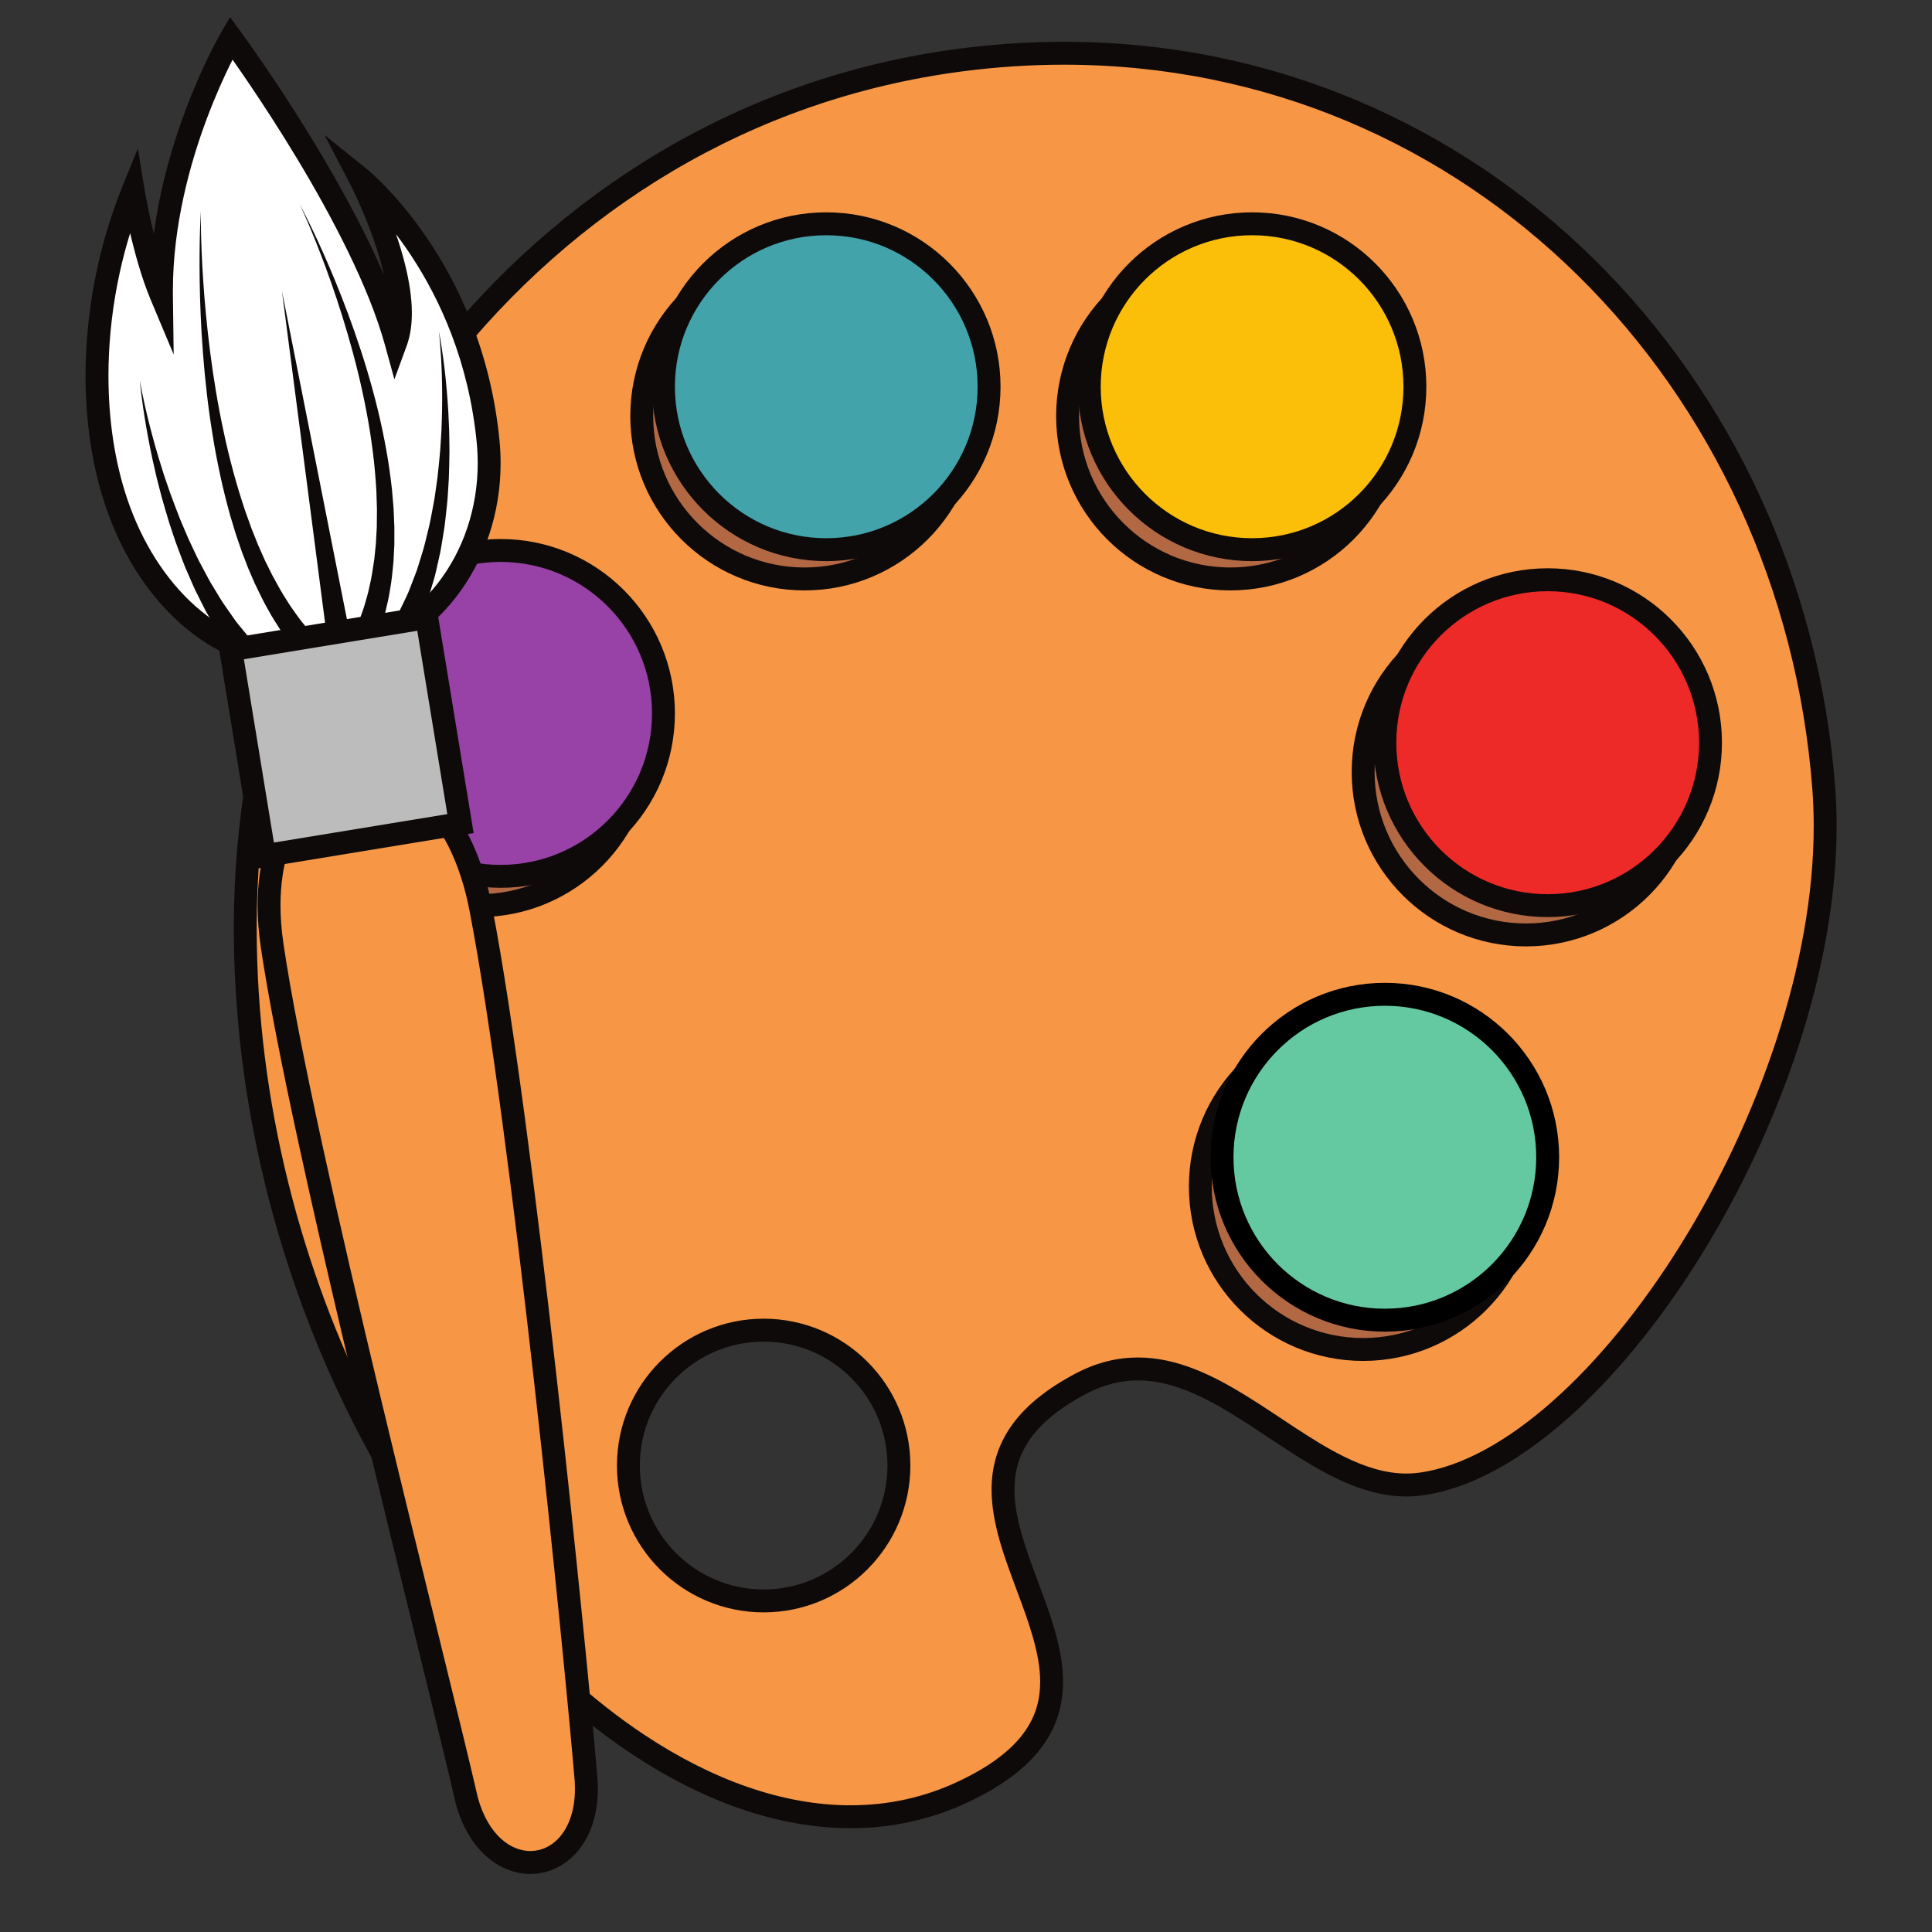 <svg xmlns="http://www.w3.org/2000/svg" xmlns:xlink="http://www.w3.org/1999/xlink" width="500" zoomAndPan="magnify" viewBox="0 0 375 375" height="500" preserveAspectRatio="xMidYMid meet" version="1.0"><rect x="0" y="0" width="375" height="375" fill="#333333" stroke="none"/><defs><clipPath id="d51b1e4061"><path d="M 16.363 3 L 98 3 L 98 131 L 16.363 131 Z M 16.363 3 " clip-rule="nonzero"/></clipPath></defs><path fill="#f79745" d="M 148.23 310.738 C 133.73 310.738 121.973 298.973 121.973 284.461 C 121.973 269.949 133.73 258.184 148.23 258.184 C 162.73 258.184 174.48 269.949 174.48 284.461 C 174.48 298.973 162.73 310.738 148.23 310.738 Z M 353.996 153.082 C 347.516 67.449 275.938 -0.023 186.477 11.652 C 102.664 22.59 47.602 99.883 47.602 180.008 C 47.602 284.812 129.754 374.961 187.125 347.711 C 232.684 326.078 167.348 290.938 209.812 268.566 C 234.445 255.59 253.277 291.27 275.938 288.031 C 312.238 282.84 358.199 208.555 353.996 153.082 " fill-opacity="1" fill-rule="nonzero"/><path fill="#0f0a0a" d="M 148.23 310.738 L 148.23 308.512 C 141.582 308.512 135.59 305.82 131.234 301.469 C 126.879 297.105 124.199 291.105 124.191 284.461 C 124.199 277.812 126.879 271.812 131.234 267.453 C 135.59 263.098 141.582 260.41 148.23 260.41 C 154.871 260.41 160.863 263.098 165.219 267.453 C 169.574 271.812 172.254 277.812 172.254 284.461 C 172.254 291.105 169.574 297.105 165.219 301.469 C 160.863 305.82 154.871 308.512 148.23 308.512 L 148.23 312.961 C 163.957 312.961 176.699 300.203 176.703 284.461 C 176.699 268.715 163.957 255.965 148.23 255.957 C 132.5 255.965 119.75 268.715 119.75 284.461 C 119.75 300.203 132.5 312.961 148.23 312.961 Z M 353.996 153.082 L 356.215 152.918 C 353.18 112.82 336.062 76.633 309.547 50.449 C 283.035 24.27 247.082 8.102 206.539 8.109 C 199.871 8.109 193.078 8.547 186.188 9.445 C 143.668 14.988 108.418 37.395 83.867 68.508 C 59.309 99.617 45.379 139.434 45.379 180.008 C 45.383 226.496 61.34 270.055 84.191 302.094 C 95.621 318.113 108.785 331.262 122.621 340.441 C 136.445 349.621 150.973 354.848 165.094 354.852 C 172.988 354.859 180.738 353.207 188.074 349.727 C 194.812 346.52 199.391 342.957 202.301 338.988 C 205.219 335.027 206.352 330.699 206.336 326.438 C 206.324 319.836 203.828 313.344 201.48 307.027 C 199.117 300.723 196.891 294.586 196.91 289.125 C 196.918 285.75 197.688 282.652 199.758 279.582 C 201.832 276.52 205.293 273.457 210.848 270.531 C 214.371 268.684 217.66 267.941 220.879 267.938 C 225.039 267.938 229.16 269.207 233.328 271.23 C 239.59 274.262 245.859 278.965 252.324 283 C 255.566 285.016 258.863 286.863 262.289 288.223 C 265.707 289.586 269.27 290.465 272.98 290.465 C 274.062 290.465 275.148 290.391 276.25 290.234 C 285.582 288.883 295.125 283.426 304.305 275.305 C 318.066 263.105 331.043 244.789 340.652 224.312 C 350.254 203.832 356.484 181.203 356.488 160.332 C 356.488 157.828 356.398 155.359 356.215 152.918 L 353.996 153.082 L 351.781 153.254 C 351.957 155.574 352.039 157.938 352.039 160.332 C 352.059 186.98 341.305 217.383 326.242 241.57 C 318.719 253.668 310.129 264.211 301.355 271.973 C 292.594 279.754 283.66 284.691 275.621 285.828 C 274.738 285.949 273.859 286.012 272.98 286.012 C 268.98 286.016 264.969 284.75 260.871 282.723 C 254.715 279.695 248.461 274.984 241.934 270.949 C 238.668 268.93 235.316 267.082 231.824 265.719 C 228.332 264.359 224.688 263.488 220.879 263.488 C 216.953 263.484 212.883 264.43 208.777 266.594 C 202.781 269.758 198.676 273.25 196.078 277.086 C 193.473 280.918 192.457 285.051 192.461 289.125 C 192.48 295.754 194.973 302.266 197.32 308.586 C 199.691 314.895 201.91 321.008 201.895 326.438 C 201.883 329.957 201.039 333.172 198.715 336.355 C 196.391 339.535 192.465 342.715 186.168 345.703 C 179.434 348.898 172.375 350.406 165.094 350.406 C 152.094 350.41 138.367 345.555 125.078 336.734 C 105.145 323.516 86.277 301.387 72.457 274.027 C 58.621 246.676 49.824 214.102 49.824 180.008 C 49.824 140.453 63.426 101.566 87.352 71.262 C 111.289 40.957 145.477 19.25 186.766 13.859 C 193.469 12.98 200.066 12.559 206.539 12.559 C 245.887 12.566 280.676 28.207 306.418 53.617 C 332.16 79.035 348.828 114.215 351.781 153.254 L 353.996 153.082 " fill-opacity="1" fill-rule="nonzero"/><path fill="#b26843" d="M 296.195 230.305 C 296.195 247.773 282.039 261.934 264.582 261.934 C 247.129 261.934 232.98 247.773 232.98 230.305 C 232.98 212.836 247.129 198.68 264.582 198.68 C 282.039 198.68 296.195 212.836 296.195 230.305 " fill-opacity="1" fill-rule="nonzero"/><path fill="#0f0a0a" d="M 296.195 230.305 L 293.969 230.305 C 293.969 238.43 290.684 245.77 285.363 251.094 C 280.035 256.418 272.707 259.707 264.582 259.707 C 256.465 259.707 249.133 256.418 243.809 251.094 C 238.492 245.77 235.203 238.43 235.203 230.305 C 235.203 222.18 238.492 214.844 243.809 209.512 C 249.133 204.191 256.465 200.906 264.582 200.906 C 272.707 200.906 280.035 204.191 285.363 209.512 C 290.684 214.844 293.969 222.18 293.969 230.305 L 298.414 230.305 C 298.414 211.605 283.266 196.457 264.582 196.453 C 245.902 196.457 230.762 211.605 230.762 230.305 C 230.762 249 245.902 264.156 264.582 264.156 C 283.266 264.156 298.414 249 298.414 230.305 L 296.195 230.305 " fill-opacity="1" fill-rule="nonzero"/><path fill="#b26843" d="M 327.793 149.84 C 327.793 167.309 313.641 181.469 296.195 181.469 C 278.738 181.469 264.582 167.309 264.582 149.84 C 264.582 132.375 278.738 118.215 296.195 118.215 C 313.641 118.215 327.793 132.375 327.793 149.84 " fill-opacity="1" fill-rule="nonzero"/><path fill="#0f0a0a" d="M 327.793 149.84 L 325.57 149.84 C 325.566 157.965 322.285 165.305 316.965 170.629 C 311.645 175.957 304.309 179.242 296.195 179.242 C 288.07 179.242 280.742 175.957 275.414 170.629 C 270.094 165.305 266.809 157.965 266.809 149.84 C 266.809 141.715 270.094 134.379 275.414 129.047 C 280.742 123.727 288.07 120.441 296.195 120.438 C 304.309 120.441 311.645 123.727 316.965 129.047 C 322.285 134.379 325.566 141.715 325.57 149.84 L 330.016 149.84 C 330.016 131.148 314.875 115.988 296.195 115.988 C 277.508 115.988 262.363 131.148 262.359 149.84 C 262.363 168.535 277.508 183.691 296.195 183.695 C 314.875 183.691 330.016 168.535 330.016 149.84 L 327.793 149.84 " fill-opacity="1" fill-rule="nonzero"/><path fill="#b26843" d="M 270.422 80.75 C 270.422 98.215 256.273 112.375 238.816 112.375 C 221.363 112.375 207.215 98.215 207.215 80.75 C 207.215 63.285 221.363 49.117 238.816 49.117 C 256.273 49.117 270.422 63.285 270.422 80.75 " fill-opacity="1" fill-rule="nonzero"/><path fill="#0f0a0a" d="M 270.422 80.75 L 268.195 80.75 C 268.195 88.875 264.914 96.211 259.59 101.539 C 254.266 106.863 246.938 110.148 238.816 110.148 C 230.699 110.148 223.367 106.863 218.047 101.539 C 212.723 96.211 209.441 88.875 209.441 80.75 C 209.441 72.625 212.723 65.281 218.047 59.957 C 223.367 54.633 230.699 51.344 238.816 51.344 C 246.938 51.344 254.266 54.633 259.59 59.957 C 264.914 65.281 268.195 72.625 268.195 80.75 L 272.641 80.75 C 272.641 62.051 257.504 46.895 238.816 46.895 C 220.133 46.895 204.996 62.051 204.996 80.75 C 204.996 99.445 220.133 114.602 238.816 114.602 C 257.504 114.602 272.641 99.445 272.641 80.75 L 270.422 80.75 " fill-opacity="1" fill-rule="nonzero"/><path fill="#b26843" d="M 187.77 80.75 C 187.77 98.215 173.617 112.375 156.164 112.375 C 138.711 112.375 124.562 98.215 124.562 80.75 C 124.562 63.285 138.711 49.117 156.164 49.117 C 173.617 49.117 187.77 63.285 187.77 80.75 " fill-opacity="1" fill-rule="nonzero"/><path fill="#0f0a0a" d="M 187.77 80.75 L 185.547 80.75 C 185.547 88.875 182.258 96.211 176.941 101.539 C 171.613 106.863 164.281 110.148 156.164 110.148 C 148.043 110.148 140.715 106.863 135.391 101.539 C 130.07 96.211 126.785 88.875 126.785 80.75 C 126.785 72.625 130.07 65.281 135.391 59.957 C 140.715 54.633 148.043 51.344 156.164 51.344 C 164.281 51.344 171.613 54.633 176.941 59.957 C 182.258 65.281 185.547 72.625 185.547 80.75 L 189.992 80.75 C 189.992 62.051 174.844 46.895 156.164 46.895 C 137.48 46.895 122.34 62.051 122.34 80.75 C 122.34 99.445 137.48 114.602 156.164 114.602 C 174.844 114.602 189.992 99.445 189.992 80.75 L 187.77 80.75 " fill-opacity="1" fill-rule="nonzero"/><path fill="#64c9a1" d="M 300.402 224.625 C 300.402 242.086 286.254 256.246 268.801 256.246 C 251.348 256.246 237.191 242.086 237.191 224.625 C 237.191 207.152 251.348 192.992 268.801 192.992 C 286.254 192.992 300.402 207.152 300.402 224.625 " fill-opacity="1" fill-rule="nonzero"/><path fill="#000000" d="M 300.402 224.625 L 298.18 224.625 C 298.18 232.746 294.895 240.082 289.574 245.41 C 284.25 250.734 276.918 254.02 268.801 254.02 C 260.68 254.02 253.348 250.734 248.023 245.41 C 242.707 240.082 239.418 232.746 239.418 224.625 C 239.418 216.496 242.707 209.16 248.023 203.828 C 253.348 198.504 260.68 195.219 268.801 195.219 C 276.918 195.219 284.25 198.504 289.574 203.828 C 294.895 209.16 298.18 216.496 298.18 224.625 L 302.629 224.625 C 302.621 205.926 287.48 190.766 268.801 190.766 C 250.117 190.766 234.973 205.926 234.973 224.625 C 234.973 243.312 250.117 258.469 268.801 258.473 C 287.48 258.469 302.621 243.312 302.629 224.625 L 300.402 224.625 " fill-opacity="1" fill-rule="nonzero"/><path fill="#ee2a28" d="M 332.004 144.156 C 332.004 161.625 317.855 175.781 300.402 175.781 C 282.945 175.781 268.801 161.625 268.801 144.156 C 268.801 126.688 282.945 112.527 300.402 112.527 C 317.855 112.527 332.004 126.688 332.004 144.156 " fill-opacity="1" fill-rule="nonzero"/><path fill="#0f0a0a" d="M 332.004 144.156 L 329.785 144.156 C 329.781 152.281 326.496 159.621 321.176 164.949 C 315.852 170.27 308.523 173.562 300.402 173.562 C 292.285 173.562 284.953 170.27 279.629 164.949 C 274.309 159.621 271.023 152.285 271.023 144.156 C 271.023 136.031 274.309 128.695 279.629 123.367 C 284.953 118.043 292.285 114.754 300.402 114.754 C 308.523 114.754 315.852 118.043 321.176 123.367 C 326.496 128.695 329.781 136.031 329.785 144.156 L 334.23 144.156 C 334.23 125.461 319.082 110.305 300.402 110.301 C 281.719 110.305 266.582 125.461 266.582 144.156 C 266.582 162.855 281.719 178.008 300.402 178.008 C 319.082 178.008 334.23 162.855 334.23 144.156 L 332.004 144.156 " fill-opacity="1" fill-rule="nonzero"/><path fill="#fbbf09" d="M 274.633 75.062 C 274.633 92.535 260.484 106.691 243.031 106.691 C 225.578 106.691 211.43 92.535 211.43 75.062 C 211.43 57.598 225.578 43.438 243.031 43.438 C 260.484 43.438 274.633 57.598 274.633 75.062 " fill-opacity="1" fill-rule="nonzero"/><path fill="#0f0a0a" d="M 274.633 75.062 L 272.41 75.062 C 272.41 83.188 269.125 90.523 263.805 95.852 C 258.48 101.18 251.148 104.465 243.031 104.465 C 234.91 104.465 227.582 101.18 222.254 95.852 C 216.938 90.523 213.652 83.188 213.648 75.062 C 213.652 66.938 216.938 59.602 222.254 54.273 C 227.582 48.945 234.91 45.66 243.031 45.66 C 251.148 45.66 258.48 48.945 263.805 54.273 C 269.125 59.602 272.41 66.938 272.41 75.062 L 276.852 75.062 C 276.852 56.367 261.715 41.215 243.031 41.211 C 224.352 41.215 209.203 56.367 209.203 75.062 C 209.203 93.762 224.352 108.91 243.031 108.918 C 261.711 108.91 276.852 93.758 276.852 75.062 L 274.633 75.062 " fill-opacity="1" fill-rule="nonzero"/><path fill="#42a3ab" d="M 191.98 75.062 C 191.98 92.535 177.832 106.691 160.375 106.691 C 142.926 106.691 128.777 92.535 128.777 75.062 C 128.777 57.598 142.926 43.438 160.375 43.438 C 177.832 43.438 191.98 57.598 191.98 75.062 " fill-opacity="1" fill-rule="nonzero"/><path fill="#0f0a0a" d="M 191.98 75.062 L 189.754 75.062 C 189.754 83.188 186.473 90.523 181.152 95.852 C 175.832 101.18 168.5 104.465 160.375 104.465 C 152.258 104.465 144.926 101.18 139.605 95.852 C 134.285 90.523 131 83.188 131 75.062 C 131 66.938 134.285 59.602 139.605 54.273 C 144.926 48.945 152.258 45.66 160.375 45.66 C 168.5 45.66 175.832 48.945 181.152 54.273 C 186.473 59.602 189.754 66.938 189.754 75.062 L 194.203 75.062 C 194.203 56.367 179.062 41.215 160.375 41.211 C 141.691 41.215 126.555 56.367 126.555 75.062 C 126.555 93.758 141.691 108.91 160.375 108.918 C 179.062 108.91 194.203 93.758 194.203 75.062 L 191.98 75.062 " fill-opacity="1" fill-rule="nonzero"/><path fill="#b26843" d="M 124.562 144.156 C 124.562 161.625 110.41 175.781 92.965 175.781 C 75.508 175.781 61.355 161.625 61.355 144.156 C 61.355 126.688 75.508 112.527 92.965 112.527 C 110.41 112.527 124.562 126.688 124.562 144.156 " fill-opacity="1" fill-rule="nonzero"/><path fill="#0f0a0a" d="M 124.562 144.156 L 122.34 144.156 C 122.34 152.281 119.055 159.621 113.734 164.949 C 108.414 170.27 101.082 173.562 92.965 173.562 C 84.84 173.562 77.512 170.27 72.184 164.949 C 66.863 159.621 63.582 152.281 63.578 144.156 C 63.582 136.031 66.863 128.695 72.184 123.367 C 77.512 118.043 84.84 114.754 92.965 114.754 C 101.082 114.754 108.414 118.043 113.734 123.367 C 119.055 128.695 122.34 136.031 122.34 144.156 L 126.785 144.156 C 126.785 125.461 111.645 110.305 92.965 110.301 C 74.277 110.305 59.133 125.461 59.133 144.156 C 59.133 162.855 74.277 178.008 92.965 178.008 C 111.645 178.008 126.785 162.855 126.785 144.156 L 124.562 144.156 " fill-opacity="1" fill-rule="nonzero"/><path fill="#9841a6" d="M 128.777 138.469 C 128.777 155.938 114.625 170.098 97.172 170.098 C 79.715 170.098 65.57 155.938 65.57 138.469 C 65.57 121.004 79.715 106.848 97.172 106.848 C 114.625 106.848 128.777 121.004 128.777 138.469 " fill-opacity="1" fill-rule="nonzero"/><path fill="#0f0a0a" d="M 128.777 138.469 L 126.555 138.469 C 126.555 146.598 123.266 153.934 117.949 159.262 C 112.621 164.586 105.293 167.875 97.172 167.875 C 89.055 167.871 81.723 164.586 76.398 159.262 C 71.082 153.934 67.793 146.598 67.793 138.469 C 67.793 130.344 71.082 123.008 76.398 117.68 C 81.723 112.359 89.055 109.074 97.172 109.066 C 105.293 109.074 112.621 112.359 117.949 117.68 C 123.266 123.008 126.555 130.344 126.555 138.469 L 131 138.469 C 131 119.773 115.852 104.621 97.172 104.621 C 78.488 104.621 63.352 119.773 63.352 138.469 C 63.352 157.168 78.488 172.32 97.172 172.32 C 115.852 172.32 131 157.168 131 138.469 L 128.777 138.469 " fill-opacity="1" fill-rule="nonzero"/><path fill="#ffffff" d="M 94.738 85.707 C 96.691 105.82 84.504 124.457 64.578 127.73 C 44.656 131 29.035 116.688 22.59 97.539 C 16.676 79.98 17.711 57.02 25.844 36.98 C 25.844 36.98 27.824 49.074 31.34 57.434 C 30.988 31.008 44.863 7.379 44.863 7.379 C 44.863 7.379 69.973 41.441 76.852 66.352 C 80.816 55.547 69.887 34.609 69.887 34.609 C 69.887 34.609 91.48 52.035 94.738 85.707 " fill-opacity="1" fill-rule="nonzero"/><g clip-path="url(#d51b1e4061)"><path fill="#0f0a0a" d="M 94.738 85.707 L 92.531 85.922 C 92.656 87.258 92.723 88.586 92.723 89.906 C 92.723 98.656 89.914 106.871 84.957 113.227 C 79.996 119.586 72.922 124.098 64.215 125.531 C 62.414 125.828 60.656 125.973 58.941 125.973 C 50.922 125.965 43.848 122.891 37.969 117.691 C 32.102 112.5 27.5 105.164 24.695 96.828 C 22.277 89.66 21.051 81.48 21.051 72.949 C 21.047 61.34 23.328 49.086 27.902 37.82 L 25.844 36.98 L 23.648 37.344 C 23.652 37.371 24.152 40.434 25.102 44.57 C 26.055 48.711 27.445 53.906 29.293 58.293 L 33.711 68.805 L 33.562 57.398 C 33.559 57.078 33.559 56.758 33.559 56.438 C 33.551 43.82 36.852 31.781 40.18 22.934 C 41.84 18.512 43.504 14.883 44.742 12.371 C 45.363 11.113 45.879 10.141 46.234 9.484 C 46.414 9.152 46.555 8.906 46.645 8.742 L 46.75 8.555 L 46.781 8.504 L 44.863 7.379 L 43.074 8.699 C 43.074 8.699 43.168 8.824 43.348 9.078 C 44.719 10.957 51 19.723 57.719 30.887 C 64.441 42.043 71.598 55.641 74.711 66.945 L 76.551 73.621 L 78.941 67.117 C 79.664 65.137 79.938 62.984 79.941 60.773 C 79.938 57.727 79.414 54.539 78.652 51.441 C 76.359 42.18 71.895 33.664 71.855 33.582 L 69.887 34.609 L 68.488 36.344 L 69.457 35.141 L 68.488 36.34 L 68.488 36.344 L 69.457 35.141 L 68.488 36.34 L 68.539 36.383 C 69.121 36.871 74.379 41.359 79.848 49.672 C 85.312 57.984 90.996 70.094 92.531 85.922 L 94.738 85.707 L 96.953 85.492 C 95.281 68.219 88.898 55.082 82.934 46.281 C 76.957 37.477 71.402 32.98 71.281 32.879 L 62.973 26.18 L 67.914 35.641 L 67.93 35.676 C 68.133 36.066 70.051 39.828 71.902 44.773 C 72.824 47.246 73.73 50.012 74.402 52.777 C 75.074 55.547 75.496 58.32 75.492 60.773 C 75.496 62.609 75.258 64.254 74.766 65.586 L 76.852 66.352 L 78.996 65.762 C 77.219 59.324 74.305 52.418 70.941 45.637 C 60.859 25.316 46.691 6.113 46.652 6.055 L 44.656 3.344 L 42.945 6.25 C 42.902 6.332 39.461 12.191 36.016 21.371 C 32.574 30.547 29.113 43.043 29.109 56.438 C 29.109 56.781 29.113 57.121 29.117 57.461 L 31.34 57.434 L 33.387 56.566 C 31.715 52.598 30.355 47.566 29.438 43.574 C 28.98 41.574 28.625 39.824 28.391 38.586 C 28.273 37.961 28.184 37.469 28.121 37.129 C 28.094 36.965 28.07 36.832 28.055 36.746 L 28.035 36.621 L 26.754 28.812 L 23.781 36.148 C 18.98 47.973 16.605 60.766 16.602 72.949 C 16.605 81.906 17.891 90.543 20.484 98.254 C 23.508 107.219 28.473 115.211 35.02 121.023 C 41.562 126.828 49.754 130.43 58.941 130.418 C 60.902 130.418 62.902 130.258 64.938 129.926 C 74.762 128.32 82.875 123.145 88.461 115.965 C 94.059 108.785 97.168 99.605 97.168 89.906 C 97.168 88.445 97.098 86.969 96.953 85.492 L 94.738 85.707 " fill-opacity="1" fill-rule="nonzero"/></g><path fill="#f79745" d="M 113.777 345.641 C 114.871 364.41 95.543 367.578 90.594 349.445 C 84.77 323.898 58.617 222.941 52.816 183.504 C 47.023 144.07 85.5 135.75 93.332 176.422 C 101.488 218.777 111.699 320.824 113.777 345.641 " fill-opacity="1" fill-rule="nonzero"/><path fill="#0f0a0a" d="M 113.777 345.641 L 111.559 345.773 C 111.586 346.242 111.598 346.699 111.598 347.148 C 111.598 351.387 110.406 354.438 108.781 356.395 C 107.145 358.348 105.082 359.273 102.938 359.281 C 101.07 359.277 99.09 358.559 97.258 356.906 C 95.434 355.254 93.766 352.637 92.734 348.859 L 90.594 349.445 L 92.758 348.949 C 89.832 336.117 81.844 304.516 73.859 271.164 C 69.867 254.492 65.875 237.391 62.523 222.004 C 59.172 206.625 56.453 192.945 55.02 183.184 C 54.633 180.543 54.445 178.055 54.445 175.734 C 54.445 167.758 56.578 161.734 59.652 157.777 C 62.746 153.82 66.719 151.883 70.82 151.875 C 74.711 151.879 78.84 153.629 82.543 157.641 C 86.238 161.648 89.441 167.949 91.148 176.84 C 95.203 197.879 99.797 233.98 103.629 267.855 C 107.453 301.742 110.527 333.461 111.562 345.828 L 113.777 345.641 L 111.559 345.773 L 113.777 345.641 L 115.992 345.457 C 114.949 333.012 111.879 301.293 108.043 267.359 C 104.211 233.422 99.617 197.312 95.52 175.996 C 93.688 166.488 90.207 159.402 85.816 154.625 C 81.441 149.855 76.09 147.418 70.82 147.426 C 65.258 147.41 59.93 150.148 56.141 155.051 C 52.34 159.953 50.004 166.977 50.004 175.734 C 50.004 178.289 50.199 180.988 50.617 183.832 C 52.086 193.785 54.816 207.52 58.18 222.953 C 63.223 246.102 69.691 273.066 75.449 296.637 C 81.207 320.211 86.254 340.406 88.426 349.941 L 88.434 349.984 L 88.445 350.031 C 89.656 354.477 91.711 357.883 94.273 360.203 C 96.828 362.523 99.902 363.734 102.938 363.73 C 106.426 363.738 109.801 362.137 112.199 359.238 C 114.609 356.344 116.047 352.215 116.047 347.148 C 116.047 346.613 116.031 346.07 116 345.512 L 115.992 345.484 L 115.992 345.457 L 113.777 345.641 " fill-opacity="1" fill-rule="nonzero"/><path fill="#bdbcbc" d="M 89.375 159.852 L 51.336 166.098 L 44.789 126.121 L 82.828 119.883 L 89.375 159.852 " fill-opacity="1" fill-rule="nonzero"/><path fill="#0f0a0a" d="M 89.375 159.852 L 89.016 157.66 L 53.168 163.539 L 47.34 127.957 L 80.992 122.434 L 87.184 160.211 L 89.375 159.852 L 89.016 157.66 L 89.375 159.852 L 91.57 159.492 L 84.66 117.324 L 42.234 124.285 L 49.496 168.648 L 91.93 161.691 L 91.57 159.492 L 89.375 159.852 " fill-opacity="1" fill-rule="nonzero"/><path fill="#0f0a0a" d="M 63.379 123.07 L 54.73 56.52 L 67.766 122.352 Z M 63.379 123.07 " fill-opacity="1" fill-rule="nonzero"/><path fill="#0f0a0a" d="M 45.336 127.082 C 45.336 127.082 44.836 126.359 43.957 125.098 C 43.527 124.449 42.973 123.734 42.395 122.781 C 41.82 121.82 41.176 120.73 40.477 119.547 C 39.762 118.367 39.176 117.043 38.461 115.672 C 37.723 114.316 37.141 112.797 36.453 111.27 C 35.742 109.75 35.199 108.109 34.559 106.477 C 33.926 104.844 33.418 103.141 32.84 101.461 C 32.324 99.766 31.824 98.062 31.355 96.387 C 30.934 94.695 30.457 93.047 30.113 91.426 C 29.348 88.203 28.781 85.168 28.328 82.562 C 27.434 77.352 27.137 73.844 27.137 73.844 C 27.137 73.844 27.715 77.316 29.008 82.422 C 29.664 84.969 30.465 87.934 31.473 91.055 C 31.938 92.629 32.535 94.215 33.086 95.848 C 33.672 97.457 34.297 99.09 34.93 100.711 C 35.629 102.309 36.254 103.93 36.996 105.477 C 37.75 107.008 38.398 108.562 39.199 109.969 C 39.984 111.395 40.66 112.809 41.465 114.051 C 42.246 115.297 42.926 116.539 43.664 117.566 C 44.387 118.598 45.047 119.543 45.633 120.379 C 46.234 121.211 46.879 121.93 47.352 122.523 C 48.324 123.715 48.883 124.398 48.883 124.398 L 45.336 127.082 " fill-opacity="1" fill-rule="nonzero"/><path fill="#0f0a0a" d="M 56.555 125.254 C 56.555 125.254 56.355 124.977 55.98 124.465 C 55.613 123.93 55.062 123.238 54.379 122.195 C 53.719 121.129 52.84 119.855 52.051 118.359 C 51.199 116.887 50.363 115.16 49.469 113.281 C 49.059 112.324 48.625 111.332 48.18 110.305 C 47.777 109.262 47.363 108.184 46.938 107.078 C 46.555 105.957 46.164 104.809 45.758 103.633 C 45.402 102.445 45.039 101.234 44.664 100 C 43.98 97.52 43.32 94.949 42.758 92.32 C 42.191 89.688 41.672 87.008 41.25 84.312 C 39.484 73.551 38.879 62.68 38.758 54.547 C 38.629 46.414 38.98 41.008 38.98 41.008 C 38.98 41.008 38.906 46.43 39.445 54.52 C 39.988 62.609 41.152 73.387 43.434 83.902 C 43.984 86.535 44.633 89.145 45.32 91.691 C 46.008 94.246 46.777 96.723 47.566 99.094 C 47.992 100.27 48.402 101.43 48.809 102.562 C 49.258 103.68 49.691 104.766 50.117 105.828 C 50.578 106.871 51.031 107.883 51.465 108.863 C 51.945 109.82 52.402 110.746 52.84 111.633 C 53.781 113.375 54.648 114.961 55.523 116.297 C 56.344 117.684 57.168 118.734 57.801 119.656 C 58.457 120.566 59.098 121.301 59.477 121.793 C 59.875 122.289 60.086 122.547 60.086 122.547 L 56.555 125.254 " fill-opacity="1" fill-rule="nonzero"/><path fill="#0f0a0a" d="M 77.055 119.605 C 77.055 119.605 77.445 118.801 78.125 117.387 C 78.445 116.684 78.906 115.816 79.312 114.848 C 79.688 113.875 80.109 112.781 80.57 111.594 C 81.062 110.41 81.406 109.008 81.875 107.582 C 82.359 106.156 82.676 104.598 83.082 102.992 C 83.52 101.402 83.762 99.707 84.109 98.004 C 84.453 96.301 84.629 94.531 84.898 92.785 C 85.109 91.02 85.273 89.254 85.434 87.508 C 85.531 85.766 85.695 84.043 85.723 82.375 C 85.863 79.039 85.84 75.914 85.773 73.238 C 85.629 67.879 85.195 64.32 85.195 64.32 C 85.195 64.32 85.902 67.832 86.469 73.191 C 86.742 75.867 87.012 79.004 87.129 82.375 C 87.23 84.062 87.203 85.809 87.238 87.586 C 87.215 89.355 87.188 91.164 87.113 92.969 C 86.977 94.77 86.938 96.586 86.719 98.363 C 86.508 100.133 86.383 101.891 86.066 103.57 C 85.781 105.254 85.57 106.898 85.184 108.422 C 84.809 109.957 84.57 111.414 84.137 112.754 C 83.73 114.102 83.355 115.332 83.027 116.426 C 82.672 117.496 82.301 118.348 82.023 119.09 C 81.457 120.551 81.133 121.383 81.133 121.383 L 77.055 119.605 " fill-opacity="1" fill-rule="nonzero"/><path fill="#0f0a0a" d="M 69.512 121.012 C 69.512 121.012 69.629 120.699 69.84 120.113 C 70.031 119.539 70.402 118.648 70.723 117.594 C 71 116.535 71.438 115.316 71.73 113.766 C 72.102 112.25 72.367 110.5 72.645 108.586 C 72.746 107.621 72.848 106.613 72.957 105.574 C 73.012 104.523 73.07 103.438 73.133 102.328 C 73.145 101.207 73.156 100.055 73.168 98.875 C 73.133 97.699 73.09 96.496 73.051 95.27 C 72.906 92.816 72.695 90.277 72.367 87.711 C 72.039 85.141 71.645 82.531 71.137 79.941 C 69.195 69.547 65.973 59.391 63.219 51.914 C 60.461 44.438 58.172 39.621 58.172 39.621 C 58.172 39.621 60.703 44.309 63.859 51.66 C 67.012 59.008 70.789 69.031 73.312 79.469 C 73.957 82.074 74.5 84.707 74.973 87.316 C 75.449 89.918 75.801 92.508 76.082 95.027 C 76.188 96.297 76.297 97.539 76.398 98.754 C 76.445 99.984 76.5 101.18 76.547 102.348 C 76.547 103.52 76.543 104.652 76.543 105.758 C 76.484 106.859 76.43 107.93 76.375 108.953 C 76.191 111 76.004 112.887 75.691 114.543 C 75.465 116.195 75.039 117.68 74.773 118.891 C 74.477 120.078 74.18 120.898 74.012 121.512 C 73.824 122.109 73.727 122.426 73.727 122.426 L 69.512 121.012 " fill-opacity="1" fill-rule="nonzero"/></svg>